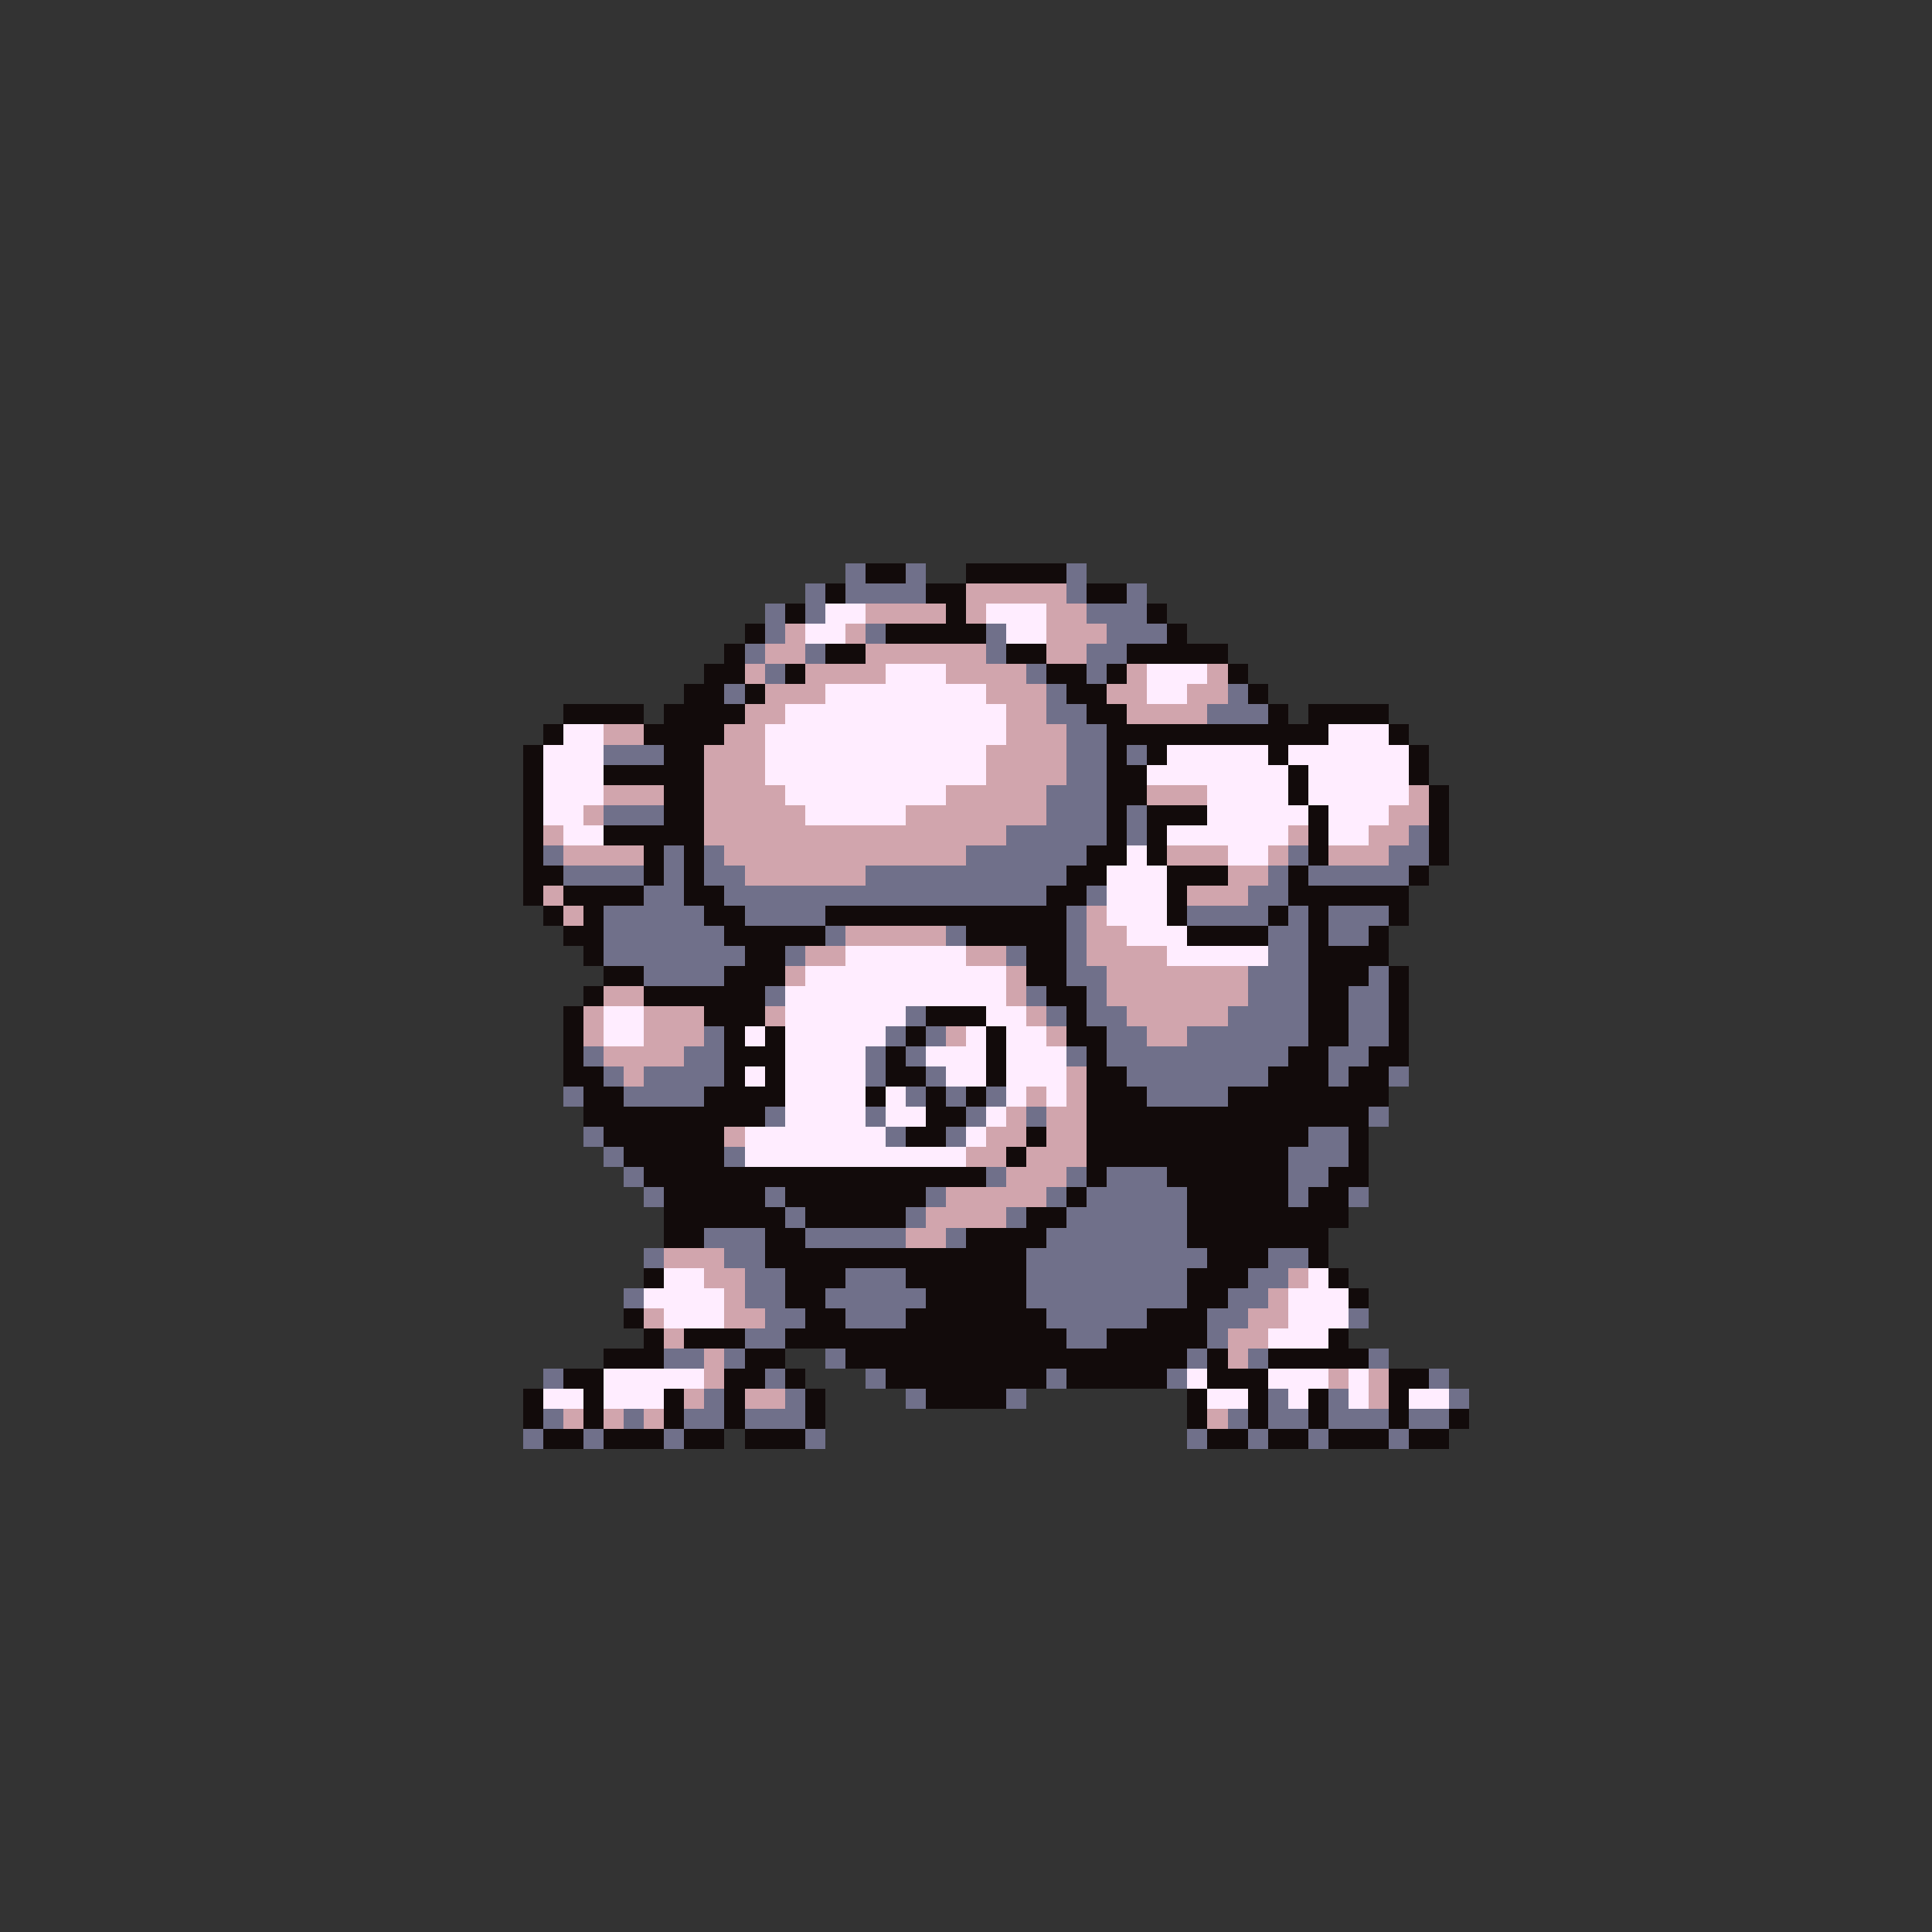 <svg xmlns="http://www.w3.org/2000/svg" viewBox="0 -0.5 96 96" shape-rendering="crispEdges">
<rect x="0" y="-0.5" width="96" height="96" fill="#333333" stroke="none"/>
<path stroke="#70708a" d="M42 28h1M45 28h1M53 28h1M40 29h1M42 29h4M53 29h1M56 29h1M38 30h1M40 30h1M54 30h3M38 31h1M43 31h1M49 31h1M55 31h3M37 32h1M40 32h1M49 32h1M54 32h2M38 33h1M51 33h1M54 33h1M36 34h1M52 34h1M61 34h1M52 35h2M60 35h3M53 36h2M30 37h3M53 37h2M56 37h1M53 38h2M52 39h3M30 40h3M52 40h3M56 40h1M50 41h5M56 41h1M70 41h1M27 42h1M33 42h1M35 42h1M48 42h6M64 42h1M69 42h2M28 43h4M33 43h1M35 43h2M43 43h10M63 43h1M65 43h5M32 44h2M36 44h16M54 44h1M62 44h2M30 45h5M37 45h4M53 45h1M59 45h4M64 45h1M66 45h3M30 46h6M41 46h1M47 46h1M53 46h1M63 46h2M66 46h2M30 47h7M39 47h1M50 47h1M53 47h1M63 47h2M32 48h4M53 48h2M62 48h3M68 48h1M38 49h1M51 49h1M54 49h1M62 49h3M67 49h2M45 50h1M52 50h1M54 50h2M61 50h4M67 50h2M35 51h1M44 51h1M46 51h1M55 51h2M59 51h6M67 51h2M29 52h1M34 52h2M43 52h1M45 52h1M53 52h1M55 52h9M66 52h2M30 53h1M32 53h4M43 53h1M46 53h1M56 53h7M66 53h1M69 53h1M28 54h1M31 54h4M45 54h1M47 54h1M49 54h1M57 54h4M38 55h1M43 55h1M48 55h1M51 55h1M68 55h1M29 56h1M44 56h1M47 56h1M65 56h2M30 57h1M36 57h1M64 57h3M31 58h1M49 58h1M53 58h1M55 58h3M64 58h2M32 59h1M38 59h1M46 59h1M52 59h1M54 59h5M64 59h1M67 59h1M39 60h1M45 60h1M50 60h1M53 60h6M35 61h3M40 61h5M47 61h1M52 61h7M32 62h1M36 62h2M51 62h9M63 62h2M37 63h2M42 63h3M51 63h8M62 63h2M31 64h1M37 64h2M41 64h5M51 64h8M61 64h2M38 65h2M42 65h3M52 65h5M60 65h2M67 65h1M37 66h2M53 66h2M60 66h1M33 67h2M36 67h1M41 67h1M59 67h1M62 67h1M68 67h1M27 68h1M38 68h1M43 68h1M52 68h1M58 68h1M71 68h1M35 69h1M39 69h1M45 69h1M50 69h1M63 69h1M66 69h1M72 69h1M27 70h1M31 70h1M34 70h2M37 70h3M61 70h1M63 70h2M66 70h3M70 70h2M26 71h1M29 71h1M33 71h1M40 71h1M59 71h1M62 71h1M65 71h1M69 71h1" />
<path stroke="#120b0b" d="M43 28h2M48 28h5M41 29h1M46 29h2M54 29h2M39 30h1M47 30h1M57 30h1M37 31h1M44 31h5M58 31h1M36 32h1M41 32h2M50 32h2M56 32h5M35 33h2M39 33h1M52 33h2M55 33h1M61 33h1M34 34h2M37 34h1M53 34h2M62 34h1M28 35h4M33 35h4M54 35h2M63 35h1M65 35h4M27 36h1M32 36h4M55 36h11M69 36h1M26 37h1M33 37h2M55 37h1M57 37h1M63 37h1M70 37h1M26 38h1M30 38h5M55 38h2M64 38h1M70 38h1M26 39h1M33 39h2M55 39h2M64 39h1M71 39h1M26 40h1M33 40h2M55 40h1M57 40h3M65 40h1M71 40h1M26 41h1M30 41h5M55 41h1M57 41h1M65 41h1M71 41h1M26 42h1M32 42h1M34 42h1M54 42h2M57 42h1M65 42h1M71 42h1M26 43h2M32 43h1M34 43h1M53 43h2M58 43h3M64 43h1M70 43h1M26 44h1M28 44h4M34 44h2M52 44h2M58 44h1M64 44h6M27 45h1M29 45h1M35 45h2M41 45h12M58 45h1M63 45h1M65 45h1M69 45h1M28 46h2M36 46h5M48 46h5M59 46h4M65 46h1M68 46h1M29 47h1M37 47h2M51 47h2M65 47h4M30 48h2M36 48h3M51 48h2M65 48h3M69 48h1M29 49h1M32 49h6M52 49h2M65 49h2M69 49h1M28 50h1M35 50h3M46 50h3M53 50h1M65 50h2M69 50h1M28 51h1M36 51h1M38 51h1M45 51h1M49 51h1M53 51h2M65 51h2M69 51h1M28 52h1M36 52h3M44 52h1M49 52h1M54 52h1M64 52h2M68 52h2M28 53h2M36 53h1M38 53h1M44 53h2M49 53h1M54 53h2M63 53h3M67 53h2M29 54h2M35 54h4M43 54h1M46 54h1M48 54h1M54 54h3M61 54h8M29 55h9M46 55h2M54 55h14M30 56h6M45 56h2M51 56h1M54 56h11M67 56h1M31 57h5M50 57h1M54 57h10M67 57h1M32 58h17M54 58h1M58 58h6M66 58h2M33 59h5M39 59h7M53 59h1M59 59h5M65 59h2M33 60h6M40 60h5M51 60h2M59 60h8M33 61h2M38 61h2M48 61h4M59 61h7M38 62h13M60 62h3M65 62h1M32 63h1M39 63h3M45 63h6M59 63h3M66 63h1M39 64h2M46 64h5M59 64h2M67 64h1M31 65h1M40 65h2M45 65h7M57 65h3M32 66h1M34 66h3M39 66h14M55 66h5M66 66h1M30 67h3M37 67h2M42 67h17M60 67h1M63 67h5M28 68h2M36 68h2M39 68h1M44 68h8M53 68h5M60 68h3M69 68h2M26 69h1M29 69h1M33 69h1M36 69h1M40 69h1M46 69h4M59 69h1M62 69h1M65 69h1M69 69h1M26 70h1M29 70h1M33 70h1M36 70h1M40 70h1M59 70h1M62 70h1M65 70h1M69 70h1M72 70h1M27 71h2M30 71h3M34 71h2M37 71h3M60 71h2M63 71h2M66 71h3M70 71h2" />
<path stroke="#d1a5ad" d="M48 29h5M43 30h4M48 30h1M52 30h2M39 31h1M42 31h1M52 31h3M38 32h2M43 32h6M52 32h2M37 33h1M40 33h4M47 33h4M56 33h1M60 33h1M38 34h3M49 34h3M55 34h2M59 34h2M37 35h2M50 35h2M56 35h4M30 36h2M36 36h2M50 36h3M35 37h3M49 37h4M35 38h3M49 38h4M30 39h3M35 39h4M47 39h5M57 39h3M70 39h1M29 40h1M35 40h5M45 40h7M69 40h2M27 41h1M35 41h15M64 41h1M68 41h2M28 42h4M36 42h12M58 42h3M63 42h1M66 42h3M37 43h6M61 43h2M27 44h1M59 44h3M28 45h1M54 45h1M42 46h5M54 46h2M40 47h2M48 47h2M54 47h4M39 48h1M50 48h1M55 48h7M30 49h2M50 49h1M55 49h7M29 50h1M32 50h3M38 50h1M51 50h1M56 50h5M29 51h1M32 51h3M47 51h1M52 51h1M57 51h2M30 52h4M31 53h1M53 53h1M51 54h1M53 54h1M50 55h1M52 55h2M36 56h1M49 56h2M52 56h2M48 57h2M51 57h3M50 58h3M47 59h5M46 60h4M45 61h2M33 62h3M35 63h2M64 63h1M36 64h1M63 64h1M32 65h1M36 65h2M62 65h2M33 66h1M61 66h2M35 67h1M61 67h1M35 68h1M66 68h1M68 68h1M34 69h1M37 69h2M68 69h1M28 70h1M30 70h1M32 70h1M60 70h1" />
<path stroke="#ffedff" d="M41 30h2M49 30h3M40 31h2M50 31h2M44 33h3M57 33h3M41 34h8M57 34h2M39 35h11M28 36h2M38 36h12M66 36h3M27 37h3M38 37h11M58 37h5M64 37h6M27 38h3M38 38h11M57 38h7M65 38h5M27 39h3M39 39h8M60 39h4M65 39h5M27 40h2M40 40h5M60 40h5M66 40h3M28 41h2M58 41h6M66 41h2M56 42h1M61 42h2M55 43h3M55 44h3M55 45h3M56 46h3M42 47h6M58 47h5M40 48h10M39 49h11M30 50h2M39 50h6M49 50h2M30 51h2M37 51h1M39 51h5M48 51h1M50 51h2M39 52h4M46 52h3M50 52h3M37 53h1M39 53h4M47 53h2M50 53h3M39 54h4M44 54h1M50 54h1M52 54h1M39 55h4M44 55h2M49 55h1M37 56h7M48 56h1M37 57h11M33 63h2M65 63h1M32 64h4M64 64h3M33 65h3M64 65h3M63 66h3M30 68h5M59 68h1M63 68h3M67 68h1M27 69h2M30 69h3M60 69h2M64 69h1M67 69h1M70 69h2" />
</svg>